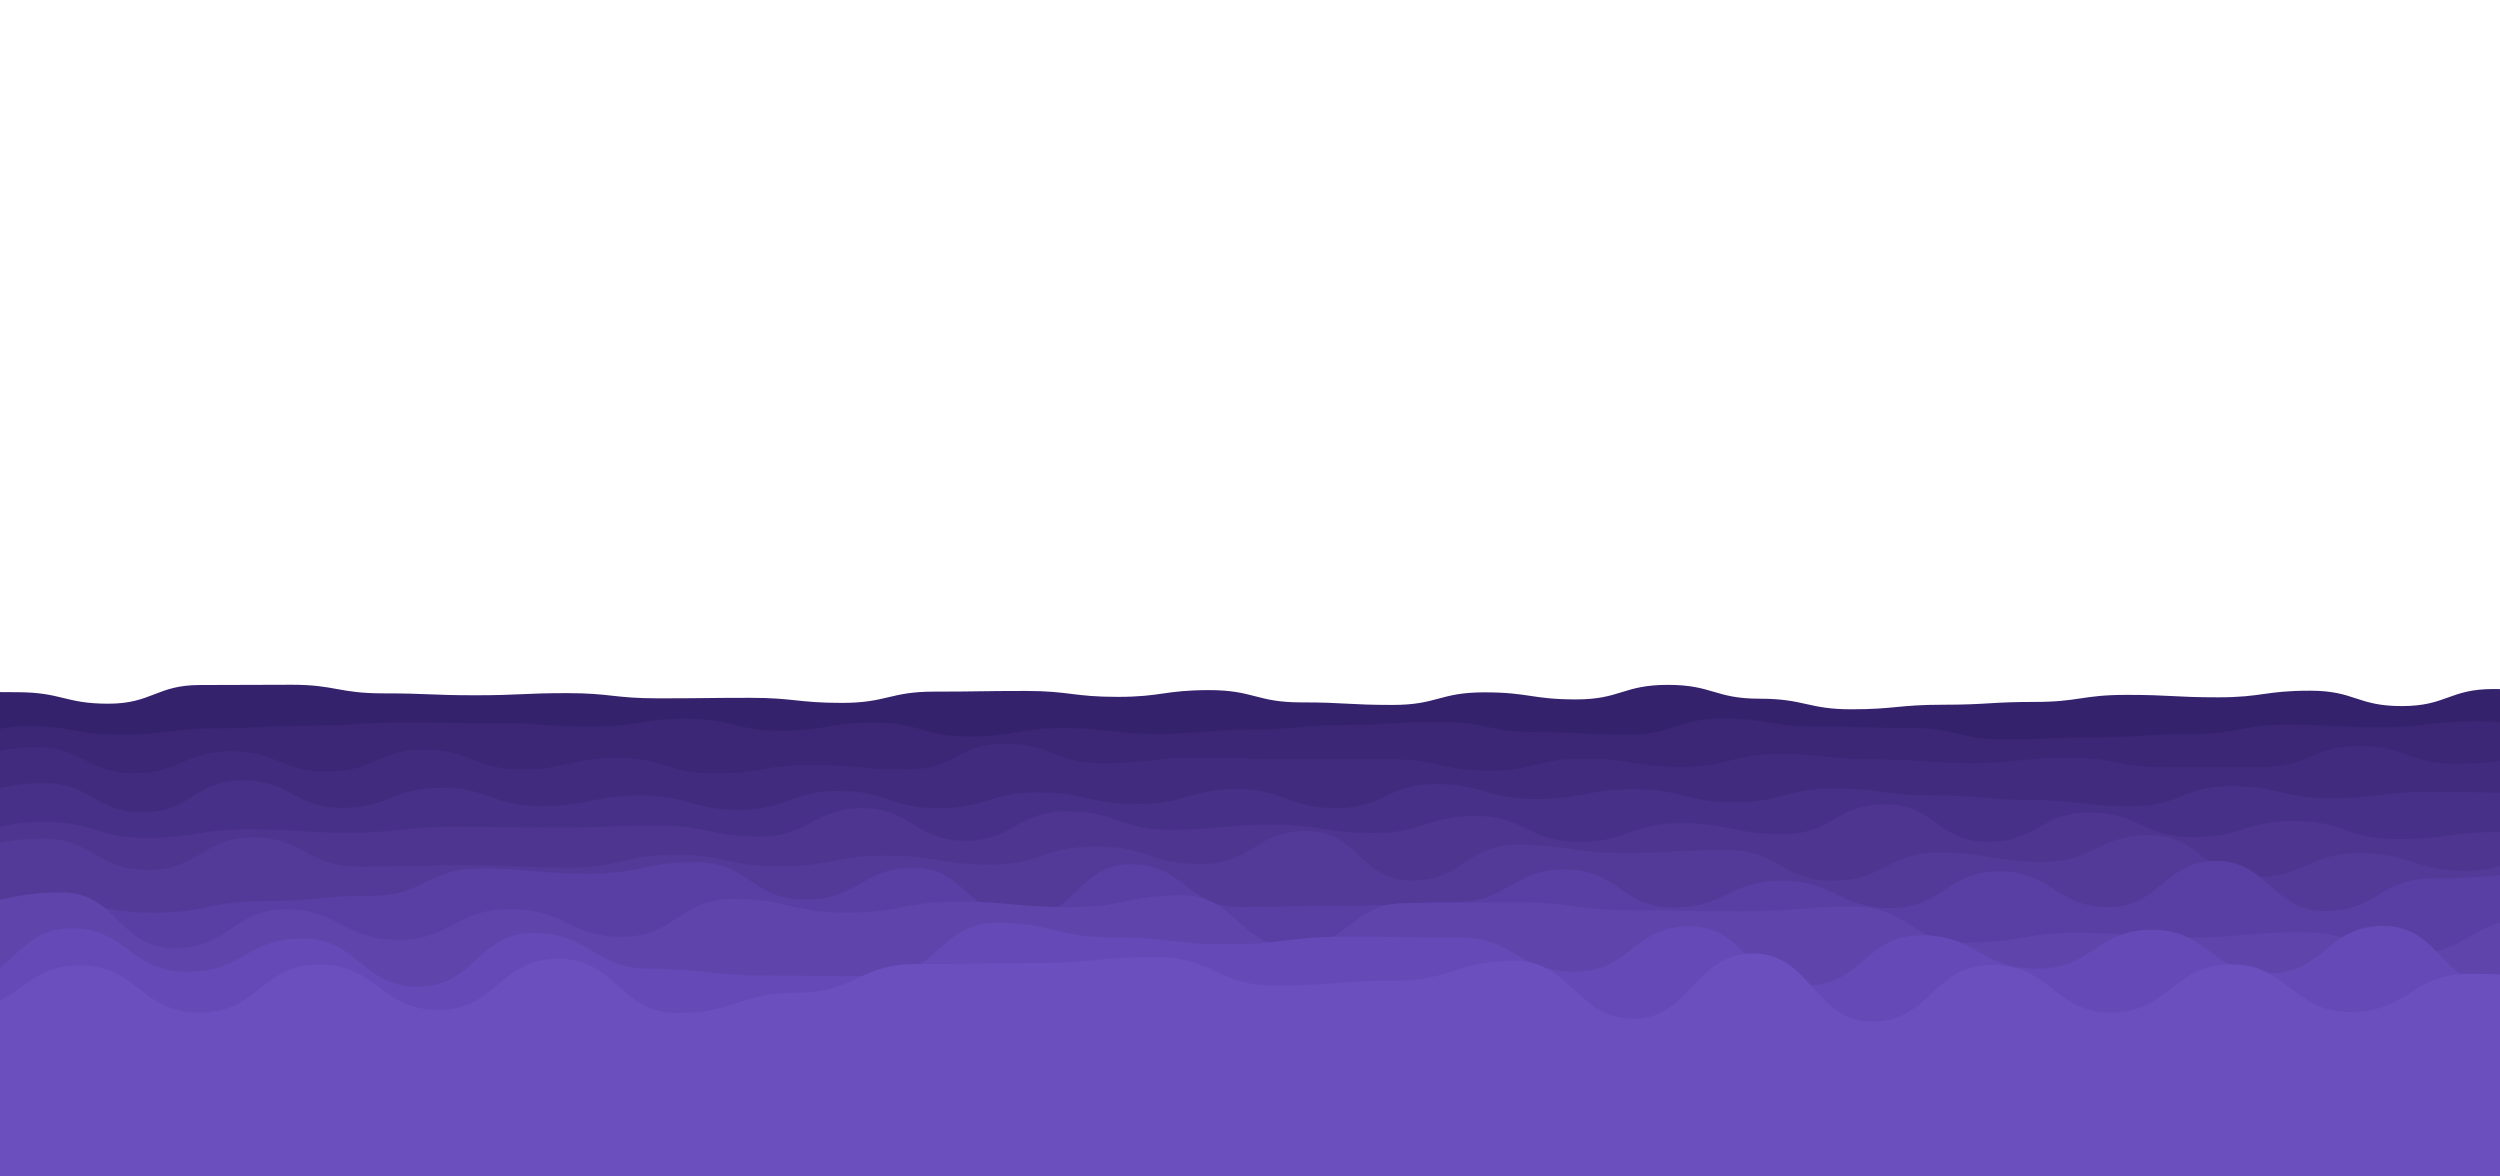 <?xml version="1.0" encoding="utf-8"?>
<svg xmlns="http://www.w3.org/2000/svg" xmlns:xlink="http://www.w3.org/1999/xlink" style="margin: auto; background: rgb(114, 84, 201); display: block; z-index: 1; position: relative; shape-rendering: auto;" width="1454" height="684" preserveAspectRatio="xMidYMid" viewBox="0 0 1454 684">
<g transform=""><path d="M -100 407.6 C -71.852 407.445 -72.761 401.33 -46.65 401.33 S -19.826 402.582 6.71 402.582 S 34.639 409.27 60.06 409.27 S 88.127 398.405 113.42 398.405 S 141.498 398.251 166.77 398.251 S 193.983 403.261 220.13 403.261 S 247.513 404.372 273.48 404.372 S 301.354 403.126 326.84 403.126 S 353.939 406.156 380.19 406.156 S 408.318 405.849 433.55 405.849 S 461.027 408.799 486.9 408.799 S 514.745 402.251 540.26 402.251 S 568.192 401.853 593.61 401.853 S 621.195 405.297 646.97 405.297 S 674.312 401.373 700.32 401.373 S 727.91 408.502 753.68 408.502 S 780.887 409.986 807.03 409.986 S 834.278 402.667 860.39 402.667 S 887.812 406.78 913.74 406.78 S 941.04 398.317 967.1 398.317 S 994.33 406.361 1020.45 406.361 S 1048.58 412.528 1073.81 412.528 S 1101.21 409.87 1127.16 409.87 S 1154.76 408.238 1180.52 408.238 S 1207.88 404.135 1233.87 404.135 S 1261.58 405.561 1287.23 405.561 S 1314.35 401.703 1340.58 401.703 S 1367.79 410.656 1393.94 410.656 S 1421.48 400.74 1447.29 400.74 S 1474.83 406.202 1500.65 406.202 S 1528.39 402.891 1554 402.891 S 1581.68 399.534 1607.35 399.534 L 1554 684 L -100 684 Z" fill="#35226c" stroke-width="0" transform="translate(2.918 0)">
  <animate attributeName="d" dur="25s" repeatCount="indefinite" values="M-100 405.92C-71.67 412.5 -73.08 399.73 -46.65 399.73S-19.77 399.06 6.71 399.06S34.46 412.35 60.06 412.35S88.26 397.7 113.42 397.7S141.68 398.03 166.77 398.03S193.92 405.71 220.13 405.71S247.86 406.01 273.48 406.01S301.54 403.13 326.84 403.13S353.82 403.89 380.19 403.89S408.5 410.61 433.55 410.61S460.89 413.36 486.9 413.36S514.97 397.55 540.26 397.55S567.95 397.11 593.61 397.11S621.22 407.96 646.97 407.96S673.81 401.44 700.32 401.44S728.11 407.8 753.68 407.8S780.82 413.28 807.03 413.28S834.52 402.39 860.39 402.39S887.97 403.37 913.74 403.37S940.91 398.17 967.1 398.17S994.59 403.39 1020.45 403.39S1048.77 412.84 1073.81 412.84S1101.42 412.02 1127.16 412.02S1155.25 412.16 1180.52 412.16S1207.97 404.17 1233.87 404.17S1262 408.69 1287.23 408.69S1314.39 401.38 1340.58 401.38S1367.71 412.2 1393.94 412.2S1421.74 398.74 1447.29 398.74S1474.77 405.1 1500.65 405.1S1528.19 400.4 1554 400.4S1581.77 399.85 1607.35 399.85L1554 684 L-100 684 Z;M-100 410.71C-72.19 398.09 -72.17 404.29 -46.65 404.29S-19.93 409.1 6.71 409.1S34.97 403.57 60.06 403.57S87.88 399.71 113.42 399.71S141.16 398.66 166.77 398.66S194.1 398.73 220.13 398.73S246.87 401.34 273.48 401.34S301.01 403.12 326.84 403.12S354.16 410.35 380.19 410.35S407.98 397.04 433.55 397.04S461.28 400.36 486.9 400.36S514.33 410.95 540.26 410.95S568.64 410.63 593.61 410.63S621.15 400.37 646.97 400.37S675.24 401.25 700.32 401.25S727.54 409.8 753.68 409.8S781.01 403.89 807.03 403.89S833.83 403.18 860.39 403.18S887.52 413.09 913.74 413.09S941.28 398.59 967.1 398.59S993.85 411.86 1020.45 411.86S1048.24 411.95 1073.81 411.95S1100.83 405.89 1127.16 405.89S1153.85 400.98 1180.52 400.98S1207.72 404.07 1233.87 404.07S1260.79 399.77 1287.23 399.77S1314.28 402.3 1340.58 402.3S1367.93 407.8 1393.94 407.8S1420.99 404.44 1447.29 404.44S1474.94 408.24 1500.65 408.24S1528.77 407.5 1554 407.5S1581.5 398.95 1607.35 398.95L1554 684 L-100 684 Z;M-100 405.92C-71.67 412.5 -73.08 399.73 -46.65 399.73S-19.77 399.06 6.71 399.06S34.46 412.35 60.06 412.35S88.26 397.7 113.42 397.7S141.68 398.03 166.77 398.03S193.92 405.71 220.13 405.71S247.86 406.01 273.48 406.01S301.54 403.13 326.84 403.13S353.82 403.89 380.19 403.89S408.5 410.61 433.55 410.61S460.89 413.36 486.9 413.36S514.97 397.55 540.26 397.55S567.95 397.11 593.61 397.11S621.22 407.96 646.97 407.96S673.81 401.44 700.32 401.44S728.11 407.8 753.68 407.8S780.82 413.28 807.03 413.28S834.52 402.39 860.39 402.39S887.97 403.37 913.74 403.37S940.91 398.17 967.1 398.17S994.59 403.39 1020.45 403.39S1048.77 412.84 1073.81 412.84S1101.42 412.02 1127.16 412.02S1155.25 412.16 1180.52 412.16S1207.97 404.17 1233.87 404.17S1262 408.69 1287.23 408.69S1314.39 401.38 1340.58 401.38S1367.71 412.2 1393.94 412.2S1421.74 398.74 1447.29 398.74S1474.77 405.1 1500.65 405.1S1528.19 400.4 1554 400.4S1581.77 399.85 1607.35 399.85L1554 684 L-100 684 Z"></animate>
  <animateTransform attributeName="transform" type="translate" dur="25s" begin="0s" repeatCount="indefinite" values="0;10;0" calcMode="spline" keySplines="0.3 0 0.7 1;0.3 0 0.7 1"></animateTransform>
</path><path d="M -100 418.242 C -71.642 425.81 -71.665 432.78 -45.23 432.78 S -16.703 422.296 9.54 422.296 S 37.801 427.278 64.3 427.278 S 92.914 423.599 119.07 423.599 S 146.832 422.059 173.84 422.059 S 202.175 420.202 228.61 420.202 S 257.125 420.623 283.38 420.623 S 312.163 422.635 338.15 422.635 S 366.115 418.009 392.91 418.009 S 421.476 424.995 447.68 424.995 S 475.771 420.275 502.45 420.275 S 530.148 428.361 557.22 428.361 S 585.339 423.464 611.99 423.464 S 640.508 426.832 666.75 426.832 S 694.813 424.291 721.52 424.291 S 749.699 421.668 776.29 421.668 S 803.791 419.787 831.06 419.787 S 858.853 425.755 885.83 425.755 S 914.443 427.35 940.6 427.35 S 969.493 417.891 995.36 417.891 S 1024.1 422.545 1050.13 422.545 S 1078.29 423.388 1104.9 423.388 S 1133.43 430.073 1159.67 430.073 S 1187.82 428.79 1214.44 428.79 S 1242.58 426.832 1269.21 426.832 S 1297.7 421.488 1323.97 421.488 S 1352.47 422.953 1378.74 422.953 S 1407.11 419.403 1433.51 419.403 S 1461.12 423.13 1488.28 423.13 S 1516.55 427.908 1543.05 427.908 S 1570.93 430.457 1597.81 430.457 L 1554 684 L -100 684 Z" fill="#3b2775" stroke-width="0" transform="translate(6.272 0)">
  <animate attributeName="d" dur="22.5s" repeatCount="indefinite" values="M-100 419.61C-71.88 429.63 -71.84 432.16 -45.23 432.16S-16.27 419.33 9.54 419.33S38.21 423.98 64.3 423.98S93.14 419.58 119.07 419.58S146.82 419.28 173.84 419.28S202.44 417.06 228.61 417.06S257.48 418.9 283.38 418.9S312.03 427.27 338.15 427.27S366.17 415.62 392.91 415.62S421.8 429.68 447.68 429.68S476.13 417.32 502.45 417.32S530.09 429.39 557.22 429.39S584.77 421.48 611.99 421.48S640.22 427.83 666.75 427.83S694.33 424.79 721.52 424.79S749.73 425.02 776.29 425.02S803.81 418.77 831.06 418.77S858.74 425.88 885.83 425.88S914.19 425.83 940.6 425.83S969.38 419.61 995.36 419.61S1024.15 424.49 1050.13 424.49S1077.8 418.8 1104.9 418.8S1133.96 431.73 1159.67 431.73S1188.17 429.39 1214.44 429.39S1242.59 428.52 1269.21 428.52S1297.81 417.52 1323.97 417.52S1352.23 416.88 1378.74 416.88S1406.73 417.98 1433.51 417.98S1461.12 424.19 1488.28 424.19S1516.33 431.65 1543.05 431.65S1570.89 433.77 1597.81 433.77L1554 684 L-100 684 Z;M-100 416.1C-71.27 419.83 -71.39 433.75 -45.23 433.75S-17.38 426.94 9.54 426.94S37.16 432.44 64.3 432.44S92.56 429.89 119.07 429.89S146.85 426.41 173.84 426.41S201.76 425.12 228.61 425.12S256.57 423.32 283.38 423.32S312.37 415.38 338.15 415.38S366.03 421.75 392.91 421.75S420.97 417.66 447.68 417.66S475.21 424.9 502.45 424.9S530.24 426.75 557.22 426.75S586.23 426.57 611.99 426.57S640.96 425.27 666.75 425.27S695.57 423.51 721.52 423.51S749.65 416.42 776.29 416.42S803.76 421.38 831.06 421.38S859.03 425.56 885.83 425.56S914.84 429.73 940.6 429.73S969.67 415.2 995.36 415.2S1024.03 419.5 1050.13 419.5S1079.05 430.57 1104.9 430.57S1132.59 427.48 1159.67 427.48S1187.26 427.85 1214.44 427.85S1242.57 424.19 1269.21 424.19S1297.53 427.7 1323.97 427.7S1352.84 432.46 1378.74 432.46S1407.7 421.63 1433.51 421.63S1461.11 421.47 1488.28 421.47S1516.9 422.05 1543.05 422.05S1570.99 425.27 1597.81 425.27L1554 684 L-100 684 Z;M-100 419.61C-71.88 429.63 -71.84 432.16 -45.23 432.16S-16.27 419.33 9.54 419.33S38.21 423.98 64.3 423.98S93.14 419.58 119.07 419.58S146.82 419.28 173.84 419.28S202.44 417.06 228.61 417.06S257.48 418.9 283.38 418.9S312.03 427.27 338.15 427.27S366.17 415.62 392.91 415.62S421.8 429.68 447.68 429.68S476.13 417.32 502.45 417.32S530.09 429.39 557.22 429.39S584.77 421.48 611.99 421.48S640.22 427.83 666.75 427.83S694.33 424.79 721.52 424.79S749.73 425.02 776.29 425.02S803.81 418.77 831.06 418.77S858.74 425.88 885.83 425.88S914.19 425.83 940.6 425.83S969.38 419.61 995.36 419.61S1024.15 424.49 1050.13 424.49S1077.8 418.8 1104.9 418.8S1133.96 431.73 1159.67 431.73S1188.17 429.39 1214.44 429.39S1242.59 428.52 1269.21 428.52S1297.81 417.52 1323.97 417.52S1352.23 416.88 1378.74 416.88S1406.73 417.98 1433.51 417.98S1461.12 424.19 1488.28 424.19S1516.33 431.65 1543.05 431.65S1570.89 433.77 1597.81 433.77L1554 684 L-100 684 Z"></animate>
  <animateTransform attributeName="transform" type="translate" dur="22.5s" begin="-2.25s" repeatCount="indefinite" values="0;10;0" calcMode="spline" keySplines="0.3 0 0.7 1;0.3 0 0.7 1"></animateTransform>
</path><path d="M -100 442.6 C -71.536 432.888 -70.896 442.112 -43.74 442.112 S -14.129 434.585 12.52 434.585 S 41.26 449.665 68.78 449.665 S 97.503 436.997 125.03 436.997 S 153.99 448.737 181.29 448.737 S 210.276 436.011 237.55 436.011 S 267.016 447.508 293.81 447.508 S 323.007 440.798 350.07 440.798 S 378.94 449.846 406.33 449.846 S 435.374 444.873 462.59 444.873 S 491.244 447.54 518.84 447.54 S 547.672 432.517 575.1 432.517 S 604.422 443.894 631.36 443.894 S 660.052 440.672 687.62 440.672 S 716.069 441.651 743.88 441.651 S 773.106 441.594 800.14 441.594 S 829.184 448.184 856.39 448.184 S 885.094 441.184 912.65 441.184 S 941.274 445.975 968.91 445.975 S 998.128 438.531 1025.17 438.531 S 1054.47 441.688 1081.43 441.688 S 1110.17 443.798 1137.69 443.798 S 1166.88 440.686 1193.95 440.686 S 1222.91 446.167 1250.2 446.167 S 1279.41 446.216 1306.46 446.216 S 1335.23 433.84 1362.72 433.84 S 1391.57 444.202 1418.98 444.202 S 1447.96 440.268 1475.24 440.268 S 1504.52 440.44 1531.5 440.44 S 1560.89 436.592 1587.76 436.592 L 1554 684 L -100 684 Z" fill="#412b7e" stroke-width="0" transform="translate(9.224 0)">
  <animate attributeName="d" dur="20s" repeatCount="indefinite" values="M-100 447.66C-71.54 433.87 -71.15 440.31 -43.74 440.31S-14.16 435.51 12.52 435.51S40.83 453.87 68.78 453.87S97.88 438.08 125.03 438.08S154.06 447.43 181.29 447.43S210.5 437.8 237.55 437.8S266.92 447.67 293.81 447.67S322.59 435.54 350.07 435.54S378.94 450.07 406.33 450.07S435.72 442.04 462.59 442.04S491.38 446.58 518.84 446.58S547.69 433.28 575.1 433.28S604.08 442.53 631.36 442.53S659.92 439.51 687.62 439.51S716.17 444.3 743.88 444.3S773.68 438.63 800.14 438.63S828.96 454.06 856.39 454.06S884.66 439.75 912.65 439.75S941.62 439.88 968.91 439.88S998.04 432.83 1025.17 432.83S1054.49 444.17 1081.43 444.17S1109.71 440.43 1137.69 440.43S1166.63 437.95 1193.95 437.95S1223.54 450.1 1250.2 450.1S1279.2 452.14 1306.46 452.14S1335.07 433.63 1362.72 433.63S1391.37 447.5 1418.98 447.5S1448.19 440.5 1475.24 440.5S1504.63 435.84 1531.5 435.84S1560.61 433.72 1587.76 433.72L1554 684 L-100 684 Z;M-100 436.12C-71.53 431.63 -70.57 444.42 -43.74 444.42S-14.09 433.4 12.52 433.4S41.81 444.28 68.78 444.28S97.02 435.61 125.03 435.61S153.9 450.41 181.29 450.41S209.99 433.72 237.55 433.72S267.14 447.3 293.81 447.3S323.54 447.53 350.07 447.53S378.94 449.56 406.33 449.56S434.93 448.5 462.59 448.5S491.07 448.77 518.84 448.77S547.65 431.54 575.1 431.54S604.86 445.64 631.36 445.64S660.22 442.16 687.62 442.16S715.94 438.26 743.88 438.26S772.37 445.39 800.14 445.39S829.47 440.66 856.39 440.66S885.65 443.02 912.65 443.02S940.83 453.78 968.91 453.78S998.24 445.83 1025.17 445.83S1054.44 438.51 1081.43 438.51S1110.76 448.11 1137.69 448.11S1167.2 444.19 1193.95 444.19S1222.1 441.13 1250.2 441.13S1279.69 438.63 1306.46 438.63S1335.43 434.11 1362.72 434.11S1391.82 439.98 1418.98 439.98S1447.67 439.97 1475.24 439.97S1504.38 446.33 1531.5 446.33S1561.25 440.27 1587.76 440.27L1554 684 L-100 684 Z;M-100 447.66C-71.54 433.87 -71.15 440.31 -43.74 440.31S-14.16 435.51 12.52 435.51S40.83 453.87 68.78 453.87S97.88 438.08 125.03 438.08S154.06 447.43 181.29 447.43S210.5 437.8 237.55 437.8S266.92 447.67 293.81 447.67S322.59 435.54 350.07 435.54S378.94 450.07 406.33 450.07S435.72 442.04 462.59 442.04S491.38 446.58 518.84 446.58S547.69 433.28 575.1 433.28S604.08 442.53 631.36 442.53S659.92 439.51 687.62 439.51S716.17 444.3 743.88 444.3S773.68 438.63 800.14 438.63S828.96 454.06 856.39 454.06S884.66 439.75 912.65 439.75S941.62 439.88 968.91 439.88S998.04 432.83 1025.17 432.83S1054.49 444.17 1081.43 444.17S1109.71 440.43 1137.69 440.43S1166.63 437.95 1193.95 437.95S1223.54 450.1 1250.2 450.1S1279.2 452.14 1306.46 452.14S1335.07 433.63 1362.72 433.63S1391.37 447.5 1418.98 447.5S1448.19 440.5 1475.24 440.5S1504.63 435.84 1531.5 435.84S1560.61 433.72 1587.76 433.72L1554 684 L-100 684 Z"></animate>
  <animateTransform attributeName="transform" type="translate" dur="20s" begin="-4s" repeatCount="indefinite" values="0;10;0" calcMode="spline" keySplines="0.3 0 0.7 1;0.3 0 0.7 1"></animateTransform>
</path><path d="M -100 457.207 C -70.561 454.647 -70.02 463.074 -42.17 463.074 S -12.2 455.465 15.66 455.465 S 45.269 472.445 73.5 472.445 S 103.203 453.884 131.33 453.884 S 161.695 469.878 189.16 469.878 S 219.075 458.187 246.99 458.187 S 277.184 468.941 304.83 468.941 S 334.601 462.717 362.66 462.717 S 393.025 471.025 420.49 471.025 S 450.21 460.019 478.32 460.019 S 507.887 470.047 536.15 470.047 S 565.776 460.863 593.99 460.863 S 623.514 467.712 651.82 467.712 S 681.336 459.022 709.65 459.022 S 739.576 470.04 767.48 470.04 S 796.96 456.057 825.31 456.057 S 855.16 464.713 883.15 464.713 S 913.059 459.055 940.98 459.055 S 970.725 466.637 998.81 466.637 S 1028.44 458.625 1056.64 458.625 S 1086 462.667 1114.48 462.667 S 1144.58 465.292 1172.31 465.292 S 1201.65 468.989 1230.14 468.989 S 1259.78 457.255 1287.97 457.255 S 1317.64 464.309 1345.8 464.309 S 1375.89 460.512 1403.64 460.512 S 1433.32 461.145 1461.47 461.145 S 1491.13 457.683 1519.3 457.683 S 1548.51 460.91 1577.13 460.91 L 1554 684 L -100 684 Z" fill="#473087" stroke-width="0" transform="translate(9.671 0)">
  <animate attributeName="d" dur="17.5s" repeatCount="indefinite" values="M-100 451.99C-70.33 449.31 -70.05 465.68 -42.17 465.68S-12.15 451.26 15.66 451.26S45.75 472.27 73.5 472.27S103.89 452.09 131.33 452.09S161.62 474.9 189.16 474.9S219.22 457.17 246.99 457.17S277.47 468.6 304.83 468.6S334.26 461.88 362.66 461.88S392.85 473.35 420.49 473.35S450.1 462.73 478.32 462.73S507.24 469.38 536.15 469.38S565.39 459.72 593.99 459.72S623.8 469.13 651.82 469.13S681 453.94 709.65 453.94S739.24 467.99 767.48 467.99S797.08 459.41 825.31 459.41S855.32 469.7 883.15 469.7S913.34 452.61 940.98 452.61S970.86 465.62 998.81 465.62S1028.36 458.5 1056.64 458.5S1086.04 463.78 1114.48 463.78S1144.15 460.3 1172.31 460.3S1202 467.43 1230.14 467.43S1260.27 457.13 1287.97 457.13S1317.36 462.62 1345.8 462.62S1375.65 463.94 1403.64 463.94S1433.76 452.3 1461.47 452.3S1491.11 456.34 1519.3 456.34S1548.42 463.13 1577.13 463.13L1554 684 L-100 684 Z;M-100 462.4C-70.79 459.96 -69.99 460.48 -42.17 460.48S-12.25 459.65 15.66 459.65S44.79 472.62 73.5 472.62S102.52 455.67 131.33 455.67S161.77 464.88 189.16 464.88S218.93 459.2 246.99 459.2S276.9 469.28 304.83 469.28S334.94 463.55 362.66 463.55S393.2 468.71 420.49 468.71S450.32 457.32 478.32 457.32S508.53 470.71 536.15 470.71S566.16 462 593.99 462S623.23 466.3 651.82 466.3S681.67 464.08 709.65 464.08S739.91 472.08 767.48 472.08S796.84 452.72 825.31 452.72S855 459.75 883.15 459.75S912.78 465.47 940.98 465.47S970.59 467.65 998.81 467.65S1028.52 458.75 1056.64 458.75S1085.96 461.56 1114.48 461.56S1145 470.26 1172.31 470.26S1201.31 470.54 1230.14 470.54S1259.3 457.38 1287.97 457.38S1317.92 465.99 1345.8 465.99S1376.13 457.1 1403.64 457.1S1432.89 469.95 1461.47 469.95S1491.15 459.02 1519.3 459.02S1548.59 458.7 1577.13 458.7L1554 684 L-100 684 Z;M-100 451.99C-70.33 449.31 -70.05 465.68 -42.17 465.68S-12.15 451.26 15.66 451.26S45.75 472.27 73.5 472.27S103.89 452.09 131.33 452.09S161.62 474.9 189.16 474.9S219.22 457.17 246.99 457.17S277.47 468.6 304.83 468.6S334.26 461.88 362.66 461.88S392.85 473.35 420.49 473.35S450.1 462.73 478.32 462.73S507.24 469.38 536.15 469.38S565.39 459.72 593.99 459.72S623.8 469.13 651.82 469.13S681 453.94 709.65 453.94S739.24 467.99 767.48 467.99S797.08 459.41 825.31 459.41S855.32 469.7 883.15 469.7S913.34 452.61 940.98 452.61S970.86 465.62 998.81 465.62S1028.36 458.5 1056.64 458.5S1086.04 463.78 1114.48 463.78S1144.15 460.3 1172.31 460.3S1202 467.43 1230.14 467.43S1260.27 457.13 1287.97 457.13S1317.36 462.62 1345.8 462.62S1375.65 463.94 1403.64 463.94S1433.76 452.3 1461.47 452.3S1491.11 456.34 1519.3 456.34S1548.42 463.13 1577.13 463.13L1554 684 L-100 684 Z"></animate>
  <animateTransform attributeName="transform" type="translate" dur="17.5s" begin="-5.25s" repeatCount="indefinite" values="0;10;0" calcMode="spline" keySplines="0.3 0 0.7 1;0.3 0 0.7 1"></animateTransform>
</path><path d="M -100 484.202 C -69.691 474.859 -68.902 485.932 -40.5 485.932 S -10.552 478.002 18.99 478.002 S 49.803 487.283 78.49 487.283 S 109.159 482.299 137.99 482.299 S 168.797 484.252 197.48 484.252 S 228.177 480.832 256.98 480.832 S 287.401 481.333 316.47 481.333 S 347.001 480.131 375.97 480.131 S 406.462 486.464 435.47 486.464 S 466.533 469.987 494.96 469.987 S 526.111 488.972 554.46 488.972 S 584.819 471.86 613.96 471.86 S 644.205 482.545 673.45 482.545 S 704 479.608 732.95 479.608 S 763.634 484.476 792.45 484.476 S 823.468 474.539 851.94 474.539 S 882.27 489.588 911.44 489.588 S 942.094 478.699 970.94 478.699 S 1001.33 485.106 1030.43 485.106 S 1060.54 467.787 1089.93 467.787 S 1120.19 489.53 1149.42 489.53 S 1179.76 472.554 1208.92 472.554 S 1239.32 486.853 1268.42 486.853 S 1299.36 477.425 1327.91 477.425 S 1358.35 487.978 1387.41 487.978 S 1418.15 483.852 1446.91 483.852 S 1477.02 489.407 1506.4 489.407 S 1536.34 474.211 1565.9 474.211 L 1554 684 L -100 684 Z" fill="#4d3590" stroke-width="0" transform="translate(6.624 0)">
  <animate attributeName="d" dur="15s" repeatCount="indefinite" values="M-100 490.61C-70.1 483.05 -68.99 494.17 -40.5 494.17S-10.64 472.81 18.99 472.81S49.54 489.92 78.49 489.92S109.34 491.94 137.99 491.94S169.37 482.1 197.48 482.1S227.47 480.51 256.98 480.51S288.26 479.69 316.47 479.69S347.89 481.16 375.97 481.16S406.76 477.74 435.47 477.74S466.72 472.91 494.96 472.91S526.31 485.85 554.46 485.85S584.93 477.52 613.96 477.52S644.48 480.51 673.45 480.51S703.41 490.74 732.95 490.74S763.57 488.16 792.45 488.16S823.38 479.69 851.94 479.69S882.2 488.6 911.44 488.6S942.17 474.46 970.94 474.46S1001.66 490.14 1030.43 490.14S1060.31 470.74 1089.93 470.74S1119.7 484.87 1149.42 484.87S1179.5 469.8 1208.92 469.8S1239.43 493.77 1268.42 493.77S1299.4 472.49 1327.91 472.49S1358.99 482.85 1387.41 482.85S1418.37 492.64 1446.91 492.64S1476.83 487.46 1506.4 487.46S1536.3 465.78 1565.9 465.78L1554 684 L-100 684 Z;M-100 479.65C-69.4 469.04 -68.84 480.08 -40.5 480.08S-10.49 481.69 18.99 481.69S49.99 485.41 78.49 485.41S109.03 475.45 137.99 475.45S168.39 485.78 197.48 485.78S228.68 481.06 256.98 481.06S286.79 482.5 316.47 482.5S346.37 479.4 375.97 479.4S406.25 492.66 435.47 492.66S466.4 467.91 494.96 467.91S525.97 491.19 554.46 491.19S584.74 467.84 613.96 467.84S644.01 483.99 673.45 483.99S704.42 471.7 732.95 471.7S763.68 481.86 792.45 481.86S823.53 470.88 851.94 470.88S882.32 490.29 911.44 490.29S942.04 481.71 970.94 481.71S1001.09 481.53 1030.43 481.53S1060.71 465.69 1089.93 465.69S1120.54 492.84 1149.42 492.84S1179.95 474.51 1208.92 474.51S1239.25 481.94 1268.42 481.94S1299.34 480.93 1327.91 480.93S1357.9 491.62 1387.41 491.62S1417.99 477.61 1446.91 477.61S1477.15 490.79 1506.4 490.79S1536.36 480.2 1565.9 480.2L1554 684 L-100 684 Z;M-100 490.61C-70.1 483.05 -68.99 494.17 -40.5 494.17S-10.64 472.81 18.99 472.81S49.54 489.92 78.49 489.92S109.34 491.94 137.99 491.94S169.37 482.1 197.48 482.1S227.47 480.51 256.98 480.51S288.26 479.69 316.47 479.69S347.89 481.16 375.97 481.16S406.76 477.74 435.47 477.74S466.72 472.91 494.96 472.91S526.31 485.85 554.46 485.85S584.93 477.52 613.96 477.52S644.48 480.51 673.45 480.51S703.41 490.74 732.95 490.74S763.57 488.16 792.45 488.16S823.38 479.69 851.94 479.69S882.2 488.6 911.44 488.6S942.17 474.46 970.94 474.46S1001.66 490.14 1030.43 490.14S1060.31 470.74 1089.93 470.74S1119.7 484.87 1149.42 484.87S1179.5 469.8 1208.92 469.8S1239.43 493.77 1268.42 493.77S1299.4 472.49 1327.91 472.49S1358.99 482.85 1387.41 482.85S1418.37 492.64 1446.91 492.64S1476.83 487.46 1506.4 487.46S1536.3 465.78 1565.9 465.78L1554 684 L-100 684 Z"></animate>
  <animateTransform attributeName="transform" type="translate" dur="15s" begin="-6s" repeatCount="indefinite" values="0;10;0" calcMode="spline" keySplines="0.3 0 0.7 1;0.3 0 0.7 1"></animateTransform>
</path><path d="M -100 492.84 C -68.969 488.245 -68.24 495.634 -38.74 495.634 S -7.031 487.698 22.52 487.698 S 53.687 505.963 83.78 505.963 S 115.693 487.012 145.04 487.012 S 176.236 504.012 206.3 504.012 S 237.678 503.212 267.56 503.212 S 298.887 504.628 328.81 504.628 S 360.681 497.167 390.07 497.167 S 421.371 503.878 451.33 503.878 S 483.304 497.616 512.59 497.616 S 544.603 502.861 573.85 502.861 S 604.811 492.304 635.11 492.304 S 665.993 502.52 696.37 502.52 S 727.583 483.289 757.63 483.289 S 789.161 512.127 818.89 512.127 S 850.699 491.318 880.15 491.318 S 912.06 496.148 941.41 496.148 S 973.226 494.336 1002.67 494.336 S 1033.96 512.222 1063.93 512.222 S 1095.65 495.852 1125.19 495.852 S 1157.23 501.277 1186.44 501.277 S 1217.54 485.762 1247.7 485.762 S 1279.55 510.164 1308.96 510.164 S 1340.75 496.178 1370.22 496.178 S 1401.52 506.399 1431.48 506.399 S 1463.01 493.57 1492.74 493.57 S 1524.3 496.073 1554 496.073 S 1585.53 490.647 1615.26 490.647 L 1554 684 L -100 684 Z" fill="#533a99" stroke-width="0" transform="translate(2.244 0)">
  <animate attributeName="d" dur="12.5s" repeatCount="indefinite" values="M-100 489.97C-68.12 487.67 -69.25 485.11 -38.74 485.11S-7.62 494.96 22.52 494.96S53.94 509.99 83.78 509.99S115.56 482.22 145.04 482.22S176.11 508.72 206.3 508.72S238.45 498.89 267.56 498.89S298.27 502.86 328.81 502.86S359.65 495.42 390.07 495.42S420.88 503.59 451.33 503.59S482.68 495.49 512.59 495.49S544.4 514.34 573.85 514.34S604.72 514.44 635.11 514.44S665.79 499.44 696.37 499.44S727.73 482.37 757.63 482.37S788.6 516.21 818.89 516.21S849.78 483.53 880.15 483.53S911.45 513.24 941.41 513.24S972.58 496.75 1002.67 496.75S1034.04 514.65 1063.93 514.65S1095.11 494.54 1125.19 494.54S1157.21 500.07 1186.44 500.07S1217.31 486.33 1247.7 486.33S1279.68 513.23 1308.96 513.23S1341.23 509.6 1370.22 509.6S1401.03 507.15 1431.48 507.15S1463.44 484.4 1492.74 484.4S1524.83 501.04 1554 501.04S1585.21 493.51 1615.26 493.51L1554 684 L-100 684 Z;M-100 494.06C-69.33 488.49 -67.81 500.11 -38.74 500.11S-6.78 484.61 22.52 484.61S53.58 504.25 83.78 504.25S115.75 489.05 145.04 489.05S176.29 502.01 206.3 502.01S237.35 505.05 267.56 505.05S299.15 505.38 328.81 505.38S361.12 497.91 390.07 497.91S421.58 504 451.33 504S483.57 498.52 512.59 498.52S544.69 497.98 573.85 497.98S604.85 482.89 635.11 482.89S666.08 503.83 696.37 503.83S727.52 483.68 757.63 483.68S789.4 510.39 818.89 510.39S851.09 494.63 880.15 494.63S912.32 488.88 941.41 488.88S973.5 493.31 1002.67 493.31S1033.93 511.19 1063.93 511.19S1095.88 496.41 1125.19 496.41S1157.24 501.79 1186.44 501.79S1217.64 485.52 1247.7 485.52S1279.49 508.86 1308.96 508.86S1340.54 490.47 1370.22 490.47S1401.73 506.08 1431.48 506.08S1462.83 497.47 1492.74 497.47S1524.07 493.96 1554 493.96S1585.67 489.43 1615.26 489.43L1554 684 L-100 684 Z;M-100 489.97C-68.12 487.67 -69.25 485.11 -38.74 485.11S-7.62 494.96 22.52 494.96S53.94 509.99 83.78 509.99S115.56 482.22 145.04 482.22S176.11 508.72 206.3 508.72S238.45 498.89 267.56 498.89S298.27 502.86 328.81 502.86S359.65 495.42 390.07 495.42S420.88 503.59 451.33 503.59S482.68 495.49 512.59 495.49S544.4 514.34 573.85 514.34S604.72 514.44 635.11 514.44S665.79 499.44 696.37 499.44S727.73 482.37 757.63 482.37S788.6 516.21 818.89 516.21S849.78 483.53 880.15 483.53S911.45 513.24 941.41 513.24S972.58 496.75 1002.67 496.75S1034.04 514.65 1063.93 514.65S1095.11 494.54 1125.19 494.54S1157.21 500.07 1186.44 500.07S1217.31 486.33 1247.7 486.33S1279.68 513.23 1308.96 513.23S1341.23 509.6 1370.22 509.6S1401.03 507.15 1431.48 507.15S1463.44 484.4 1492.74 484.4S1524.83 501.04 1554 501.04S1585.21 493.51 1615.26 493.51L1554 684 L-100 684 Z"></animate>
  <animateTransform attributeName="transform" type="translate" dur="12.5s" begin="-6.25s" repeatCount="indefinite" values="0;10;0" calcMode="spline" keySplines="0.3 0 0.7 1;0.3 0 0.7 1"></animateTransform>
</path><path d="M -100 512.28 C -68.004 514.357 -67.592 525.268 -36.87 525.268 S -4.464 523.947 26.26 523.947 S 58.277 530.877 89.39 530.877 S 121.227 524.124 152.52 524.124 S 184.794 521.032 215.65 521.032 S 248.236 505.172 278.78 505.172 S 310.773 508.139 341.91 508.139 S 374.543 501.461 405.04 501.461 S 436.687 523.166 468.17 523.166 S 501.277 504.64 531.3 504.64 S 563.175 533.775 594.43 533.775 S 626.266 502.708 657.56 502.708 S 690.499 527.503 720.69 527.503 S 753.221 526.787 783.82 526.787 S 816.278 524.502 846.95 524.502 S 878.818 505.698 910.08 505.698 S 942.888 527.874 973.21 527.874 S 1005.25 512.225 1036.34 512.225 S 1068.75 528.143 1099.47 528.143 S 1131.58 506.763 1162.6 506.763 S 1195.52 527.6 1225.73 527.6 S 1258.85 500.659 1288.85 500.659 S 1321.6 529.889 1351.98 529.889 S 1383.62 510.961 1415.11 510.961 S 1447.21 508.131 1478.24 508.131 S 1511.19 504.798 1541.37 504.798 S 1574.1 524.935 1604.5 524.935 L 1554 684 L -100 684 Z" fill="#593fa3" stroke-width="0" transform="translate(0.197 0)">
  <animate attributeName="d" dur="10s" repeatCount="indefinite" values="M-100 501.15C-68.39 509.7 -67.32 536.02 -36.87 536.02S-4.28 512.3 26.26 512.3S58.54 535.99 89.39 535.99S122.35 504.97 152.52 504.97S185.04 529.18 215.65 529.18S248.35 523.23 278.78 523.23S310.94 522.18 341.91 522.18S373.57 510.1 405.04 510.1S437.24 530.84 468.17 530.84S501.11 533.1 531.3 533.1S563.14 529.1 594.43 529.1S626.24 515.82 657.56 515.82S690.56 520.18 720.69 520.18S752.87 514.14 783.82 514.14S815.62 519.95 846.95 519.95S879.09 500.26 910.08 500.26S943.3 534.32 973.21 534.32S1005.91 503.2 1036.34 503.2S1069.21 531.16 1099.47 531.16S1131.43 502.86 1162.6 502.86S1194.31 520.75 1225.73 520.75S1257.89 500.37 1288.85 500.37S1321.77 536.3 1351.98 536.3S1383.68 501.27 1415.11 501.27S1448.39 524.83 1478.24 524.83S1510.67 515.34 1541.37 515.34S1573.99 515.06 1604.5 515.06L1554 684 L-100 684 Z;M-100 513.84C-67.95 515.01 -67.63 523.76 -36.87 523.76S-4.49 525.58 26.26 525.58S58.24 530.16 89.39 530.16S121.07 526.81 152.52 526.81S184.76 519.89 215.65 519.89S248.22 502.64 278.78 502.64S310.75 506.17 341.91 506.17S374.68 500.25 405.04 500.25S436.61 522.09 468.17 522.09S501.3 500.65 531.3 500.65S563.18 534.43 594.43 534.43S626.27 500.87 657.56 500.87S690.49 528.53 720.69 528.53S753.27 528.56 783.82 528.56S816.37 525.14 846.95 525.14S878.78 506.46 910.08 506.46S942.83 526.97 973.21 526.97S1005.16 513.49 1036.34 513.49S1068.69 527.72 1099.47 527.72S1131.6 507.31 1162.6 507.31S1195.69 528.56 1225.73 528.56S1258.99 500.7 1288.85 500.7S1321.58 528.99 1351.98 528.99S1383.61 512.32 1415.11 512.32S1447.05 505.79 1478.24 505.79S1511.26 503.32 1541.37 503.32S1574.12 526.32 1604.5 526.32L1554 684 L-100 684 Z;M-100 501.15C-68.39 509.7 -67.32 536.02 -36.87 536.02S-4.28 512.3 26.26 512.3S58.54 535.99 89.39 535.99S122.35 504.97 152.52 504.97S185.04 529.18 215.65 529.18S248.35 523.23 278.78 523.23S310.94 522.18 341.91 522.18S373.57 510.1 405.04 510.1S437.24 530.84 468.17 530.84S501.11 533.1 531.3 533.1S563.14 529.1 594.43 529.1S626.24 515.82 657.56 515.82S690.56 520.18 720.69 520.18S752.87 514.14 783.82 514.14S815.62 519.95 846.95 519.95S879.09 500.26 910.08 500.26S943.3 534.32 973.21 534.32S1005.91 503.2 1036.34 503.2S1069.21 531.16 1099.47 531.16S1131.43 502.86 1162.6 502.86S1194.31 520.75 1225.73 520.75S1257.89 500.37 1288.85 500.37S1321.77 536.3 1351.98 536.3S1383.68 501.27 1415.11 501.27S1448.39 524.83 1478.24 524.83S1510.67 515.34 1541.37 515.34S1573.99 515.06 1604.5 515.06L1554 684 L-100 684 Z"></animate>
  <animateTransform attributeName="transform" type="translate" dur="10s" begin="-6s" repeatCount="indefinite" values="0;10;0" calcMode="spline" keySplines="0.3 0 0.7 1;0.3 0 0.7 1"></animateTransform>
</path><path d="M -100 525.011 C -66.814 526.009 -66.822 526.046 -34.88 526.046 S -1.614 519.059 30.24 519.059 S 63.221 551.522 95.35 551.522 S 129.4 528.935 160.47 528.935 S 194.514 546.675 225.59 546.675 S 258.452 528.763 290.71 528.763 S 324.586 544.846 355.83 544.846 S 388.473 522.84 420.94 522.84 S 454.005 530.798 486.06 530.798 S 520.023 524.427 551.18 524.427 S 584.438 527.565 616.3 527.565 S 650.08 520.678 681.42 520.678 S 714.71 550.726 746.54 550.726 S 779.928 525.27 811.65 525.27 S 844.65 524.822 876.77 524.822 S 910.113 529.407 941.89 529.407 S 975.027 530.042 1007.01 530.042 S 1040.25 527.289 1072.13 527.289 S 1105.63 548.302 1137.24 548.302 S 1170.84 542.54 1202.36 542.54 S 1235.41 545.27 1267.48 545.27 S 1300.26 542.17 1332.6 542.17 S 1366.36 554.61 1397.72 554.61 S 1431.42 534.907 1462.83 534.907 S 1496.99 553.998 1527.95 553.998 S 1560.99 521.351 1593.07 521.351 L 1554 684 L -100 684 Z" fill="#5f44ac" stroke-width="0" transform="translate(5.986 0)">
  <animate attributeName="d" dur="7.5s" repeatCount="indefinite" values="M-100 550.86C-67.08 544.74 -65.95 548.44 -34.88 548.44S-1.39 524.5 30.24 524.5S64.45 547.61 95.35 547.61S128.47 527.93 160.47 527.93S194.14 545.72 225.59 545.72S259.05 522.55 290.71 522.55S324.76 543.55 355.83 543.55S388.73 529.46 420.94 529.46S454.42 545.45 486.06 545.45S518.81 530.79 551.18 530.79S584.97 551.62 616.3 551.62S649.54 532.83 681.42 532.83S715.1 548.55 746.54 548.55S780.7 517.18 811.65 517.18S845.63 544.25 876.77 544.25S909.93 541.9 941.89 541.9S974.62 556.29 1007.01 556.29S1039.77 525.37 1072.13 525.37S1106.34 546.35 1137.24 546.35S1171.46 522.97 1202.36 522.97S1236.31 541.84 1267.48 541.84S1301.1 521.18 1332.6 521.18S1365.16 547.55 1397.72 547.55S1431.25 542.84 1462.83 542.84S1496.97 552.42 1527.95 552.42S1560.61 529.25 1593.07 529.25L1554 684 L-100 684 Z;M-100 519.74C-66.76 522.19 -67 521.48 -34.88 521.48S-1.66 517.95 30.24 517.95S62.97 552.32 95.35 552.32S129.59 529.14 160.47 529.14S194.59 546.87 225.59 546.87S258.33 530.03 290.71 530.03S324.55 545.11 355.83 545.11S388.42 521.49 420.94 521.49S453.92 527.81 486.06 527.81S520.27 523.13 551.18 523.13S584.33 522.66 616.3 522.66S650.19 518.2 681.42 518.2S714.63 551.17 746.54 551.17S779.77 526.92 811.65 526.92S844.45 520.86 876.77 520.86S910.15 526.86 941.89 526.86S975.11 524.69 1007.01 524.69S1040.35 527.68 1072.13 527.68S1105.49 548.7 1137.24 548.7S1170.71 546.53 1202.36 546.53S1235.23 545.97 1267.48 545.97S1300.09 546.45 1332.6 546.45S1366.61 556.05 1397.72 556.05S1431.46 533.29 1462.83 533.29S1497 554.32 1527.95 554.32S1561.07 519.74 1593.07 519.74L1554 684 L-100 684 Z;M-100 550.86C-67.08 544.74 -65.95 548.44 -34.88 548.44S-1.39 524.5 30.24 524.5S64.45 547.61 95.35 547.61S128.47 527.93 160.47 527.93S194.14 545.72 225.59 545.72S259.05 522.55 290.71 522.55S324.76 543.55 355.83 543.55S388.73 529.46 420.94 529.46S454.42 545.45 486.06 545.45S518.81 530.79 551.18 530.79S584.97 551.62 616.3 551.62S649.54 532.83 681.42 532.83S715.1 548.55 746.54 548.55S780.7 517.18 811.65 517.18S845.63 544.25 876.77 544.25S909.93 541.9 941.89 541.9S974.62 556.29 1007.01 556.29S1039.77 525.37 1072.13 525.37S1106.34 546.35 1137.24 546.35S1171.46 522.97 1202.36 522.97S1236.31 541.84 1267.48 541.84S1301.1 521.18 1332.6 521.18S1365.16 547.55 1397.72 547.55S1431.25 542.84 1462.83 542.84S1496.97 552.42 1527.95 552.42S1560.61 529.25 1593.07 529.25L1554 684 L-100 684 Z"></animate>
  <animateTransform attributeName="transform" type="translate" dur="7.5s" begin="-5.25s" repeatCount="indefinite" values="0;10;0" calcMode="spline" keySplines="0.3 0 0.7 1;0.3 0 0.7 1"></animateTransform>
</path><path d="M -100 566.362 C -65.056 566.341 -65.795 571.631 -32.76 571.631 S 2.016 539.905 34.47 539.905 S 68.832 565.216 101.71 565.216 S 136.385 545.831 168.94 545.831 S 203.408 573.885 236.18 573.885 S 270.767 542.609 303.41 542.609 S 338.564 563.45 370.65 563.45 S 405.436 567.381 437.89 567.381 S 472.419 567.777 505.12 567.777 S 539.749 536.685 572.36 536.685 S 606.592 545.153 639.59 545.153 S 673.586 549.168 706.83 549.168 S 741.478 544.823 774.07 544.823 S 808.59 545.167 841.3 545.167 S 875.55 565.156 908.54 565.156 S 942.752 538.73 975.77 538.73 S 1009.79 573.284 1043.01 573.284 S 1077.32 543.981 1110.24 543.981 S 1144.53 563.422 1177.48 563.422 S 1211.9 540.745 1244.72 540.745 S 1278.84 566.115 1311.95 566.115 S 1346.08 538.521 1379.19 538.521 S 1413.34 574.031 1446.42 574.031 S 1480.78 535.473 1513.66 535.473 S 1548.81 543.039 1580.89 543.039 L 1554 684 L -100 684 Z" fill="#6549b6" stroke-width="0" transform="translate(7.038 0)">
  <animate attributeName="d" dur="5s" repeatCount="indefinite" values="M-100 576.31C-65.15 573.84 -65.94 574.28 -32.76 574.28S1.9 537.51 34.47 537.51S68.94 562.71 101.71 562.71S136.23 537.86 168.94 537.86S203.43 575.12 236.18 575.12S270.88 541.95 303.41 541.95S338.64 569.35 370.65 569.35S405.79 574.84 437.89 574.84S472.54 566.7 505.12 566.7S539.53 535.17 572.36 535.17S606.44 536.1 639.59 536.1S673.34 541.34 706.83 541.34S741.53 534.25 774.07 534.25S808.74 546.96 841.3 546.96S875.23 561.15 908.54 561.15S942.43 535.99 975.77 535.99S1009.53 576.88 1043.01 576.88S1077.47 544.18 1110.24 544.18S1144.53 570.83 1177.48 570.83S1211.93 539.26 1244.72 539.26S1278.59 572.5 1311.95 572.5S1346.07 535.11 1379.19 535.11S1412.96 576.96 1446.42 576.96S1480.52 535.96 1513.66 535.96S1548.79 533.9 1580.89 533.9L1554 684 L-100 684 Z;M-100 535.86C-64.77 543.35 -65.35 563.51 -32.76 563.51S2.37 547.25 34.47 547.25S68.5 572.9 101.71 572.9S136.86 570.27 168.94 570.27S203.34 570.1 236.18 570.1S270.42 544.63 303.41 544.63S338.33 545.36 370.65 545.36S404.35 544.51 437.89 544.51S472.05 571.08 505.12 571.08S540.42 541.33 572.36 541.33S607.06 572.91 639.59 572.91S674.34 573.17 706.83 573.17S741.32 577.24 774.07 577.24S808.13 539.67 841.3 539.67S876.53 577.44 908.54 577.44S943.74 547.13 975.77 547.13S1010.6 562.26 1043.01 562.26S1076.84 543.37 1110.24 543.37S1144.52 540.71 1177.48 540.71S1211.8 545.3 1244.72 545.3S1279.61 546.54 1311.95 546.54S1346.11 548.98 1379.19 548.98S1414.51 565.05 1446.42 565.05S1481.59 533.98 1513.66 533.98S1548.87 571.06 1580.89 571.06L1554 684 L-100 684 Z;M-100 576.31C-65.15 573.84 -65.94 574.28 -32.76 574.28S1.9 537.51 34.47 537.51S68.94 562.71 101.71 562.71S136.23 537.86 168.94 537.86S203.43 575.12 236.18 575.12S270.88 541.95 303.41 541.95S338.64 569.35 370.65 569.35S405.79 574.84 437.89 574.84S472.54 566.7 505.12 566.7S539.53 535.17 572.36 535.17S606.44 536.1 639.59 536.1S673.34 541.34 706.83 541.34S741.53 534.25 774.07 534.25S808.74 546.96 841.3 546.96S875.23 561.15 908.54 561.15S942.43 535.99 975.77 535.99S1009.53 576.88 1043.01 576.88S1077.47 544.18 1110.24 544.18S1144.53 570.83 1177.48 570.83S1211.93 539.26 1244.72 539.26S1278.59 572.5 1311.95 572.5S1346.07 535.11 1379.19 535.11S1412.96 576.96 1446.42 576.96S1480.52 535.96 1513.66 535.96S1548.79 533.9 1580.89 533.9L1554 684 L-100 684 Z"></animate>
  <animateTransform attributeName="transform" type="translate" dur="5s" begin="-4s" repeatCount="indefinite" values="0;10;0" calcMode="spline" keySplines="0.3 0 0.7 1;0.3 0 0.7 1"></animateTransform>
</path><path d="M -100 581.172 C -64.561 575.307 -64.473 587.09 -30.5 587.09 S 5.467 561.481 38.99 561.481 S 73.821 588.877 108.49 588.877 S 144.215 560.955 177.98 560.955 S 213.644 587.375 247.48 587.375 S 282.706 557.611 316.97 557.611 S 352.684 589.16 386.47 589.16 S 422.038 577.385 455.97 577.385 S 491.536 560.744 525.46 560.744 S 561.062 560.105 594.96 560.105 S 630.034 556.682 664.45 556.682 S 700.38 573.24 733.95 573.24 S 769.986 570.365 803.45 570.365 S 839.119 558.779 872.94 558.779 S 909.179 592.49 942.44 592.49 S 978.08 554.525 1011.93 554.525 S 1047.61 594.171 1081.43 594.171 S 1116.51 561.157 1150.92 561.157 S 1186.9 588.901 1220.42 588.901 S 1256.4 560.853 1289.92 560.853 S 1325.7 588.615 1359.41 588.615 S 1394.76 566.38 1428.91 566.38 S 1464.59 569.379 1498.4 569.379 S 1534.03 554.927 1567.9 554.927 L 1554 684 L -100 684 Z" fill="#6c4fbf" stroke-width="0" transform="translate(7.634 0)">
  <animate attributeName="d" dur="2.5s" repeatCount="indefinite" values="M-100 567.08C-65.24 554.2 -64.95 589.79 -30.5 589.79S5.6 557.01 38.99 557.01S73.89 593.56 108.49 593.56S144.49 561.28 177.98 561.28S213.31 589.82 247.48 589.82S283.04 559.16 316.97 559.16S352.35 588.57 386.47 588.57S422.52 561.95 455.97 561.95S491.9 558.89 525.46 558.89S561.8 557.06 594.96 557.06S630.3 560.42 664.45 560.42S700.68 558.72 733.95 558.72S770.05 584.02 803.45 584.02S838.73 555.08 872.94 555.08S909.12 597.35 942.44 597.35S977.48 554.81 1011.93 554.81S1046.97 593.35 1081.43 593.35S1116.62 567.03 1150.92 567.03S1186.6 587.15 1220.42 587.15S1256.1 560.43 1289.92 560.43S1325.09 591.95 1359.41 591.95S1395.06 566.05 1428.91 566.05S1464.84 584.74 1498.4 584.74S1534.77 558.96 1567.9 558.96L1554 684 L-100 684 Z;M-100 595.73C-63.86 597.11 -63.98 584.3 -30.5 584.3S5.33 566.1 38.99 566.1S73.75 584.04 108.49 584.04S143.93 560.62 177.98 560.62S213.99 584.85 247.48 584.85S282.36 556.01 316.97 556.01S353.03 589.77 386.47 589.77S421.54 593.33 455.97 593.33S491.16 562.66 525.46 562.66S560.3 563.25 594.96 563.25S629.76 552.82 664.45 552.82S700.07 588.24 733.95 588.24S769.92 556.26 803.45 556.26S839.52 562.6 872.94 562.6S909.24 587.47 942.44 587.47S978.7 554.23 1011.93 554.23S1048.28 595.02 1081.43 595.02S1116.39 555.09 1150.92 555.09S1187.22 590.71 1220.42 590.71S1256.72 561.29 1289.92 561.29S1326.33 585.17 1359.41 585.17S1394.45 566.72 1428.91 566.72S1464.33 553.51 1498.4 553.51S1533.27 550.76 1567.9 550.76L1554 684 L-100 684 Z;M-100 567.08C-65.24 554.2 -64.95 589.79 -30.5 589.79S5.6 557.01 38.99 557.01S73.89 593.56 108.49 593.56S144.49 561.28 177.98 561.28S213.31 589.82 247.48 589.82S283.04 559.16 316.97 559.16S352.35 588.57 386.47 588.57S422.52 561.95 455.97 561.95S491.9 558.89 525.46 558.89S561.8 557.06 594.96 557.06S630.3 560.42 664.45 560.42S700.68 558.72 733.95 558.72S770.05 584.02 803.45 584.02S838.73 555.08 872.94 555.08S909.12 597.35 942.44 597.35S977.48 554.81 1011.93 554.81S1046.97 593.35 1081.43 593.35S1116.62 567.03 1150.92 567.03S1186.6 587.15 1220.42 587.15S1256.1 560.43 1289.92 560.43S1325.09 591.95 1359.41 591.95S1395.06 566.05 1428.91 566.05S1464.84 584.74 1498.4 584.74S1534.77 558.96 1567.9 558.96L1554 684 L-100 684 Z"></animate>
  <animateTransform attributeName="transform" type="translate" dur="2.5s" begin="-2.25s" repeatCount="indefinite" values="0;10;0" calcMode="spline" keySplines="0.3 0 0.7 1;0.3 0 0.7 1"></animateTransform>
</path></g>
</svg>
